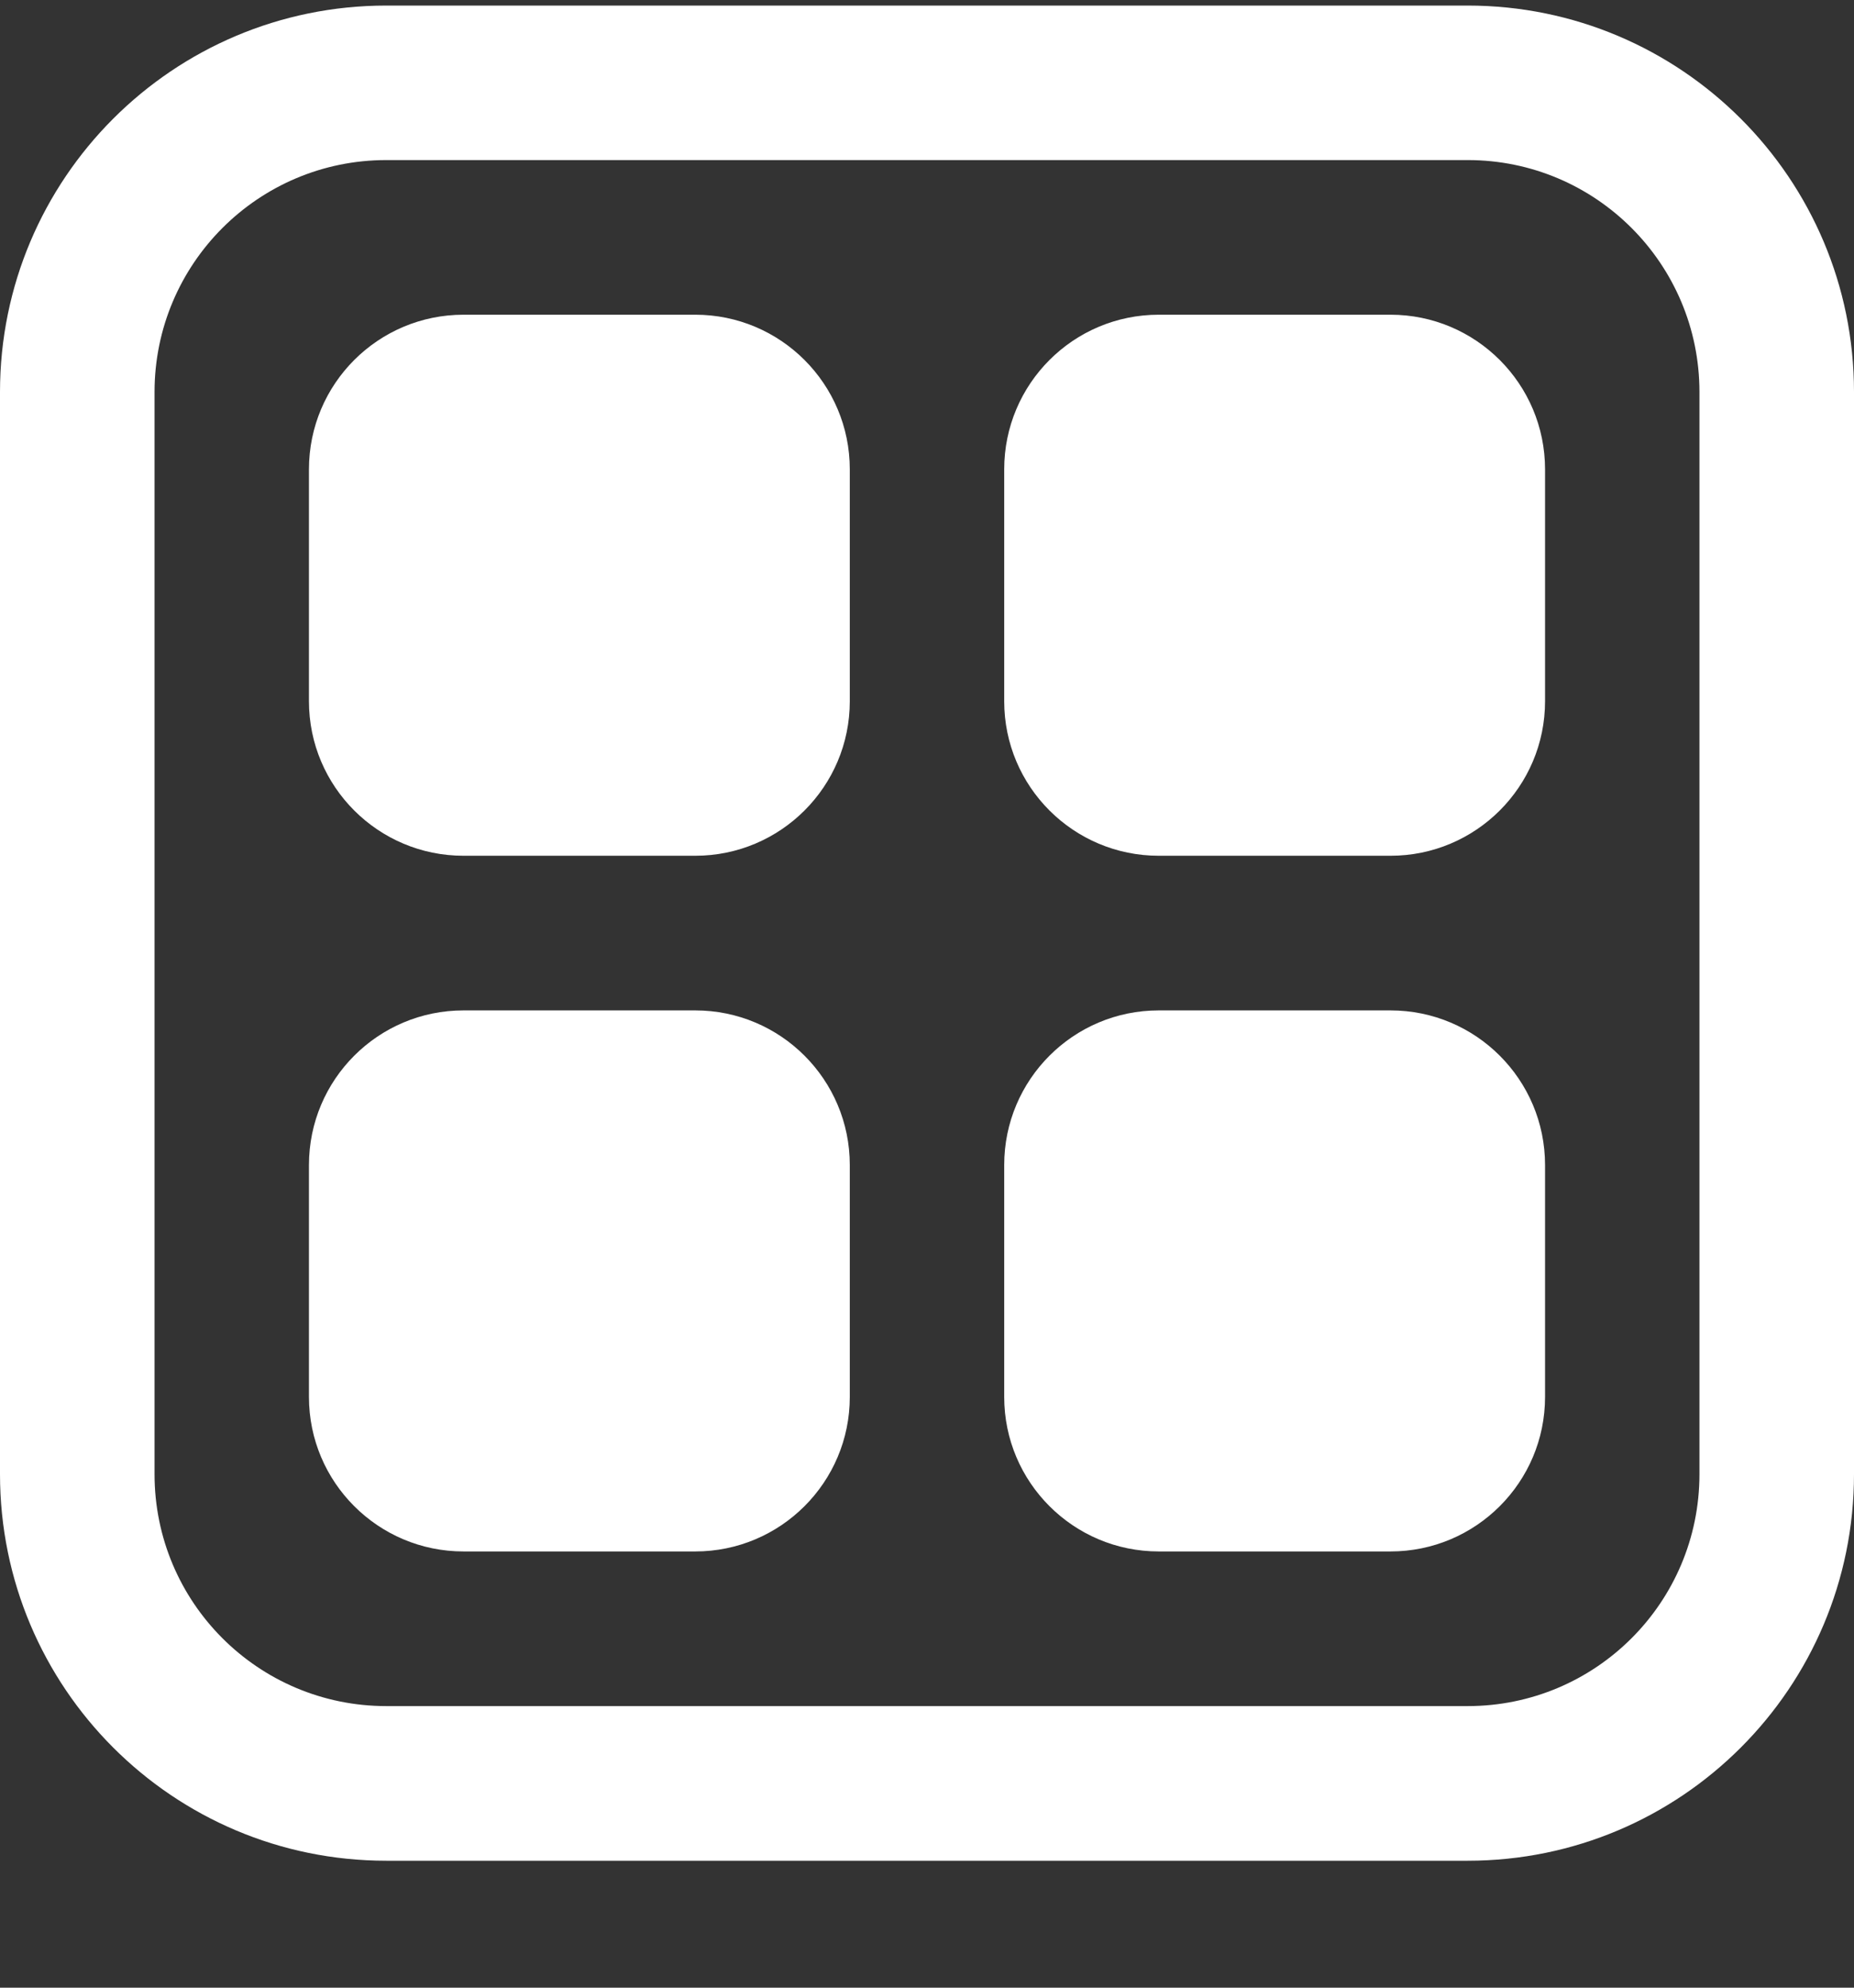 <svg width="14" height="15" viewBox="0 0 14 15" fill="none" xmlns="http://www.w3.org/2000/svg">
<rect x="0" y="0" width="14" height="15" fill="#333333" stroke="none"/>
<path d="M3.5 2.375C2.856 2.375 2.333 2.897 2.333 3.542V5.292C2.333 5.936 2.856 6.458 3.5 6.458H5.25C5.894 6.458 6.417 5.936 6.417 5.292V3.542C6.417 2.897 5.894 2.375 5.25 2.375H3.5ZM3.5 7.625C2.856 7.625 2.333 8.147 2.333 8.792V10.542C2.333 11.186 2.856 11.708 3.5 11.708H5.25C5.894 11.708 6.417 11.186 6.417 10.542V8.792C6.417 8.147 5.894 7.625 5.25 7.625H3.5ZM8.75 2.375C8.106 2.375 7.583 2.897 7.583 3.542V5.292C7.583 5.936 8.106 6.458 8.75 6.458H10.5C11.144 6.458 11.667 5.936 11.667 5.292V3.542C11.667 2.897 11.144 2.375 10.5 2.375H8.75ZM8.75 7.625C8.106 7.625 7.583 8.147 7.583 8.792V10.542C7.583 11.186 8.106 11.708 8.75 11.708H10.5C11.144 11.708 11.667 11.186 11.667 10.542V8.792C11.667 8.147 11.144 7.625 10.5 7.625H8.75ZM0 2.958C0 1.348 1.306 0.042 2.917 0.042H11.083C12.694 0.042 14 1.348 14 2.958V11.125C14 12.736 12.694 14.042 11.083 14.042H2.917C1.306 14.042 0 12.736 0 11.125V2.958ZM2.917 1.208C1.95 1.208 1.167 1.992 1.167 2.958V11.125C1.167 12.092 1.95 12.875 2.917 12.875H11.083C12.05 12.875 12.833 12.092 12.833 11.125V2.958C12.833 1.992 12.05 1.208 11.083 1.208H2.917Z" fill="white"/>
</svg>
